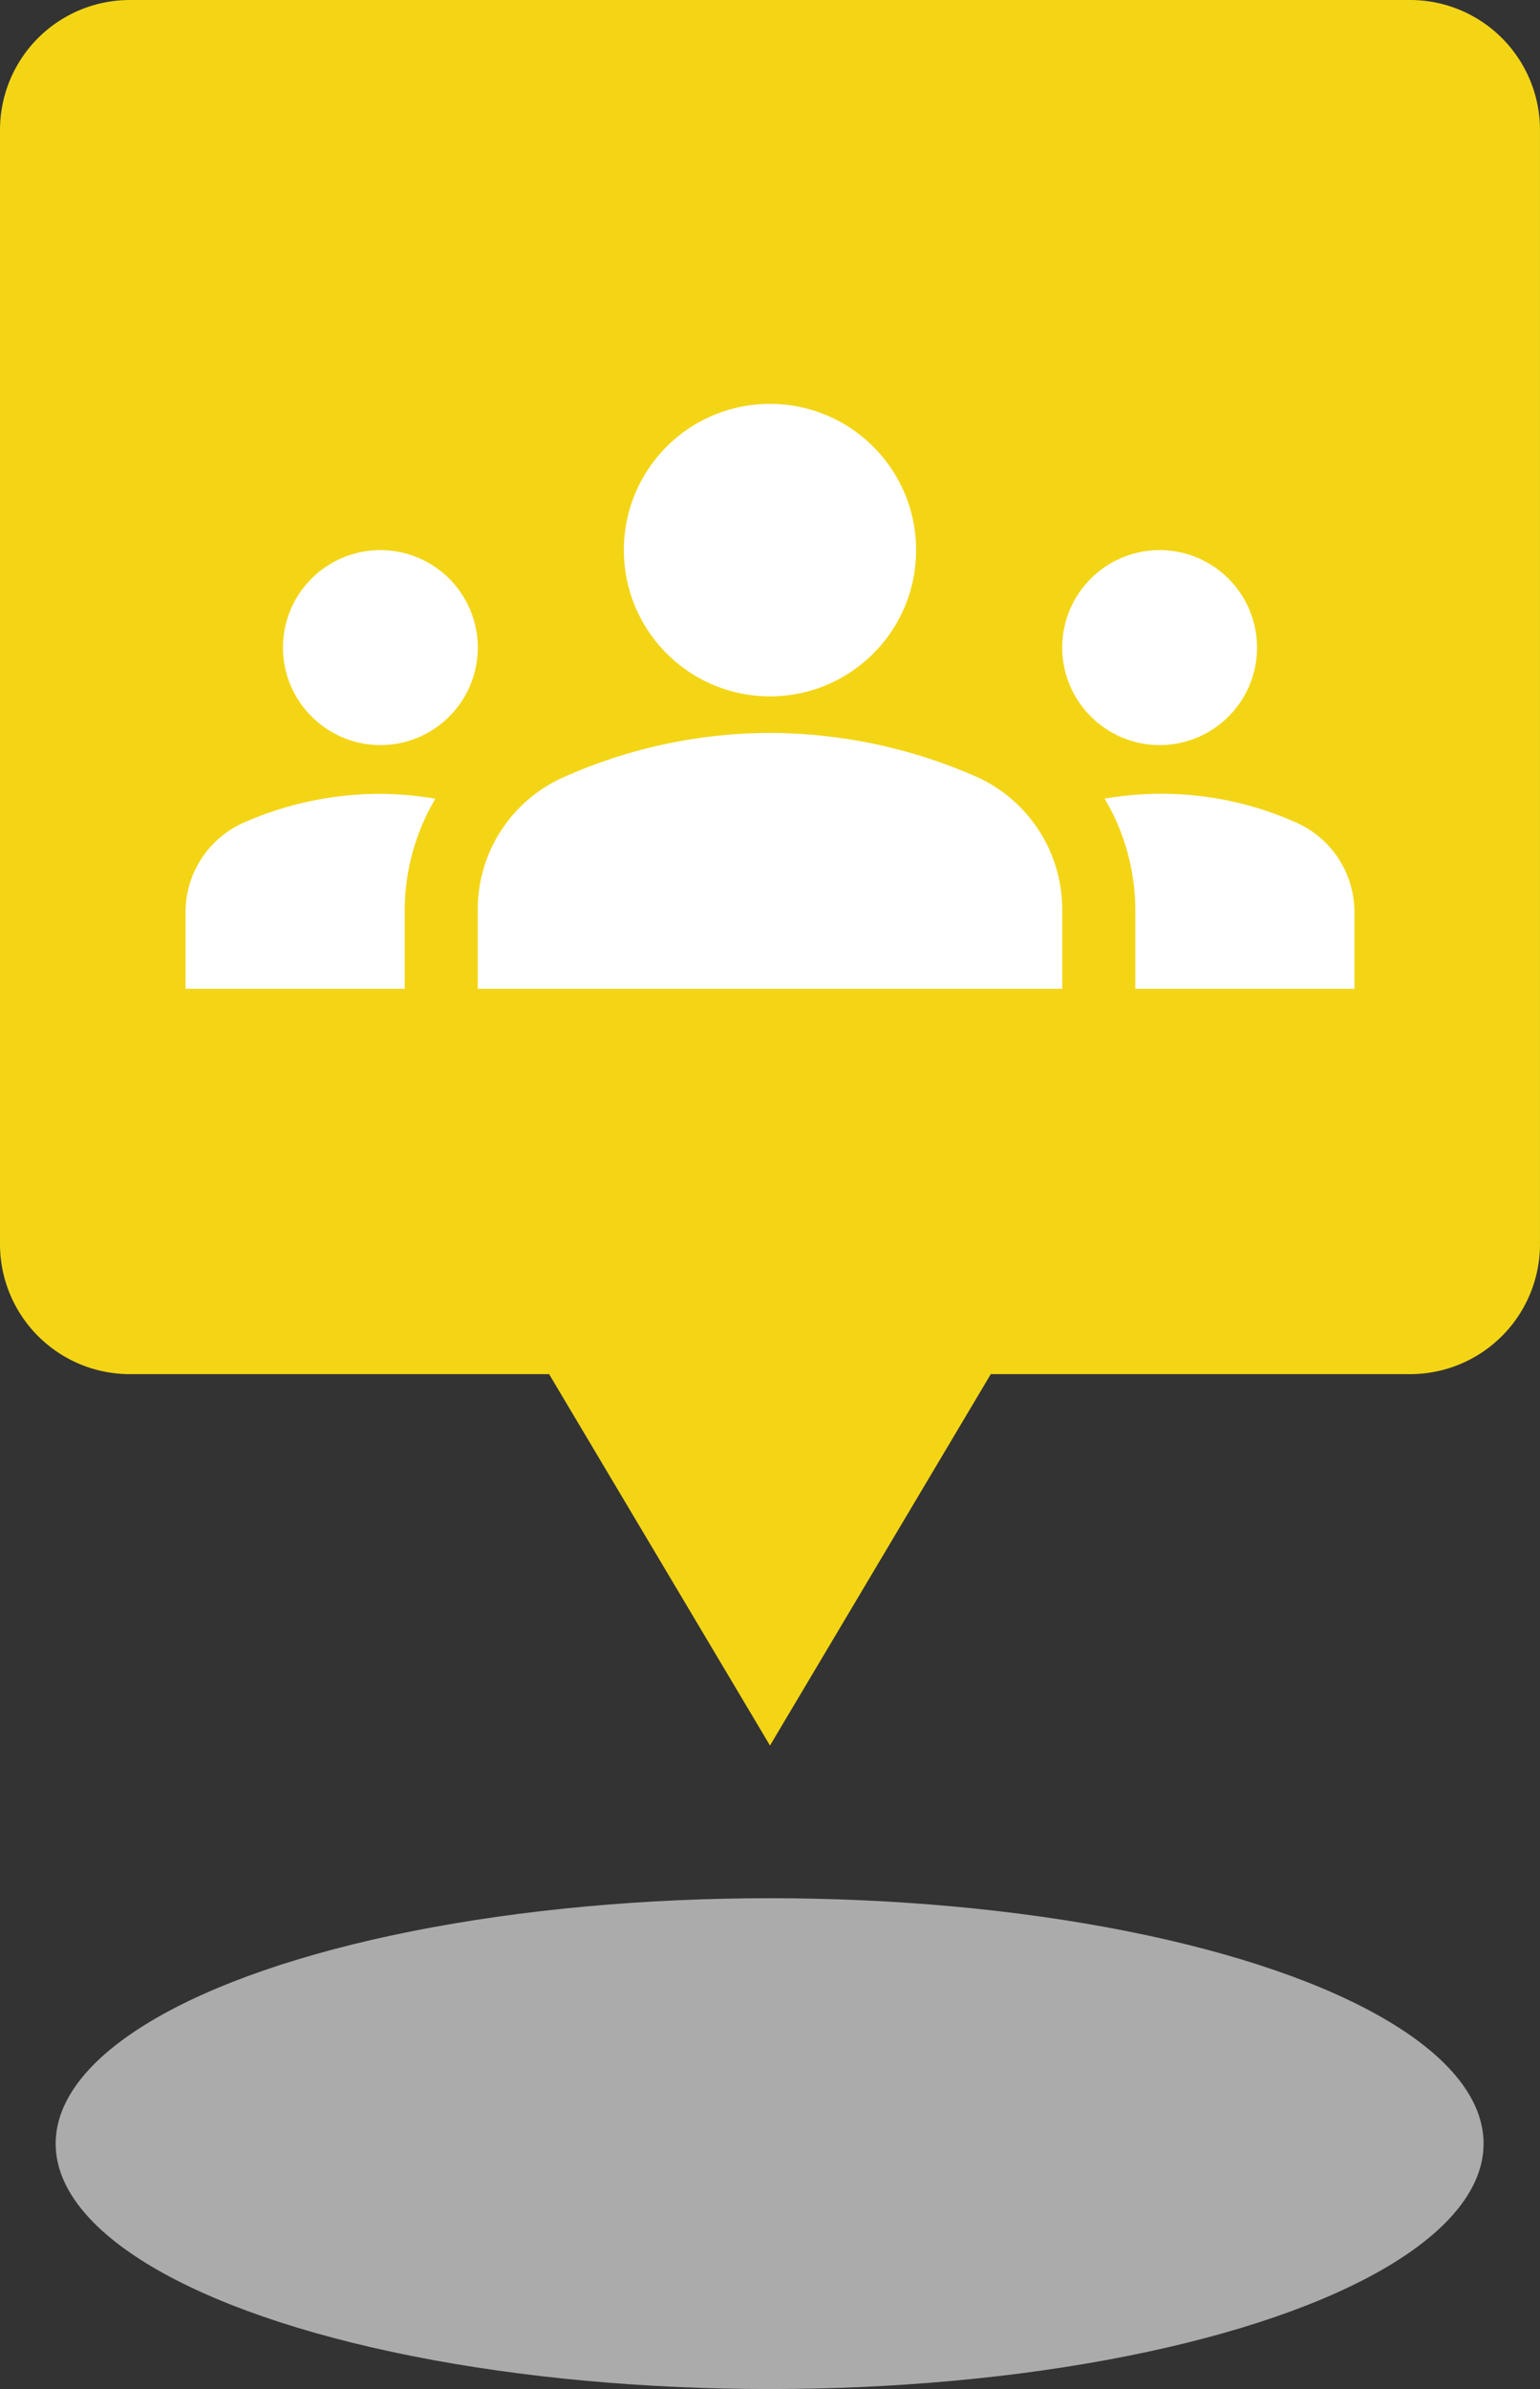 <svg xmlns="http://www.w3.org/2000/svg" width="83.001" height="128.653" xmlns:v="https://vecta.io/nano"><rect width="100%" height="100%" fill="#333333" stroke="none"/><ellipse cx="41.48" cy="115.438" rx="38.48" ry="13.216" fill="#e6e6e6" opacity=".67"/><path d="M29.595 74H7a7 7 0 0 1-7-7V7a7 7 0 0 1 7-7h69a7 7 0 0 1 7 7v60a7 7 0 0 1-7 7H53.4L41.5 94z" fill="#f3d516"/><path d="M41.5 39.469c3.833.013 7.622.817 11.13 2.362 2.819 1.268 4.629 4.075 4.62 7.166v4.253h-31.5v-4.226a7.78 7.78 0 0 1 4.62-7.166c3.502-1.567 7.294-2.38 11.13-2.389zm-21 .656a5.25 5.25 0 1 0 0-10.5 5.25 5.25 0 0 0-5.25 5.25c.008 2.896 2.354 5.242 5.25 5.25zm2.966 2.888a18.33 18.33 0 0 0-2.966-.263c-2.512-.001-4.997.518-7.3 1.522a5.28 5.28 0 0 0-3.2 4.857v4.121h11.813v-4.226a11.81 11.81 0 0 1 1.653-6.011zM62.5 40.125a5.25 5.25 0 1 0 0-10.5 5.25 5.25 0 0 0-5.25 5.25c.008 2.896 2.354 5.242 5.25 5.25zm10.5 9a5.28 5.28 0 0 0-3.2-4.856c-3.222-1.424-6.793-1.862-10.264-1.26a11.81 11.81 0 0 1 1.654 6.011v4.23H73zM41.5 21.75c4.349 0 7.875 3.526 7.875 7.875S45.849 37.5 41.5 37.5s-7.875-3.526-7.875-7.875c-.003-2.089.826-4.094 2.303-5.572s3.482-2.306 5.572-2.303z" fill="#fff"/></svg>